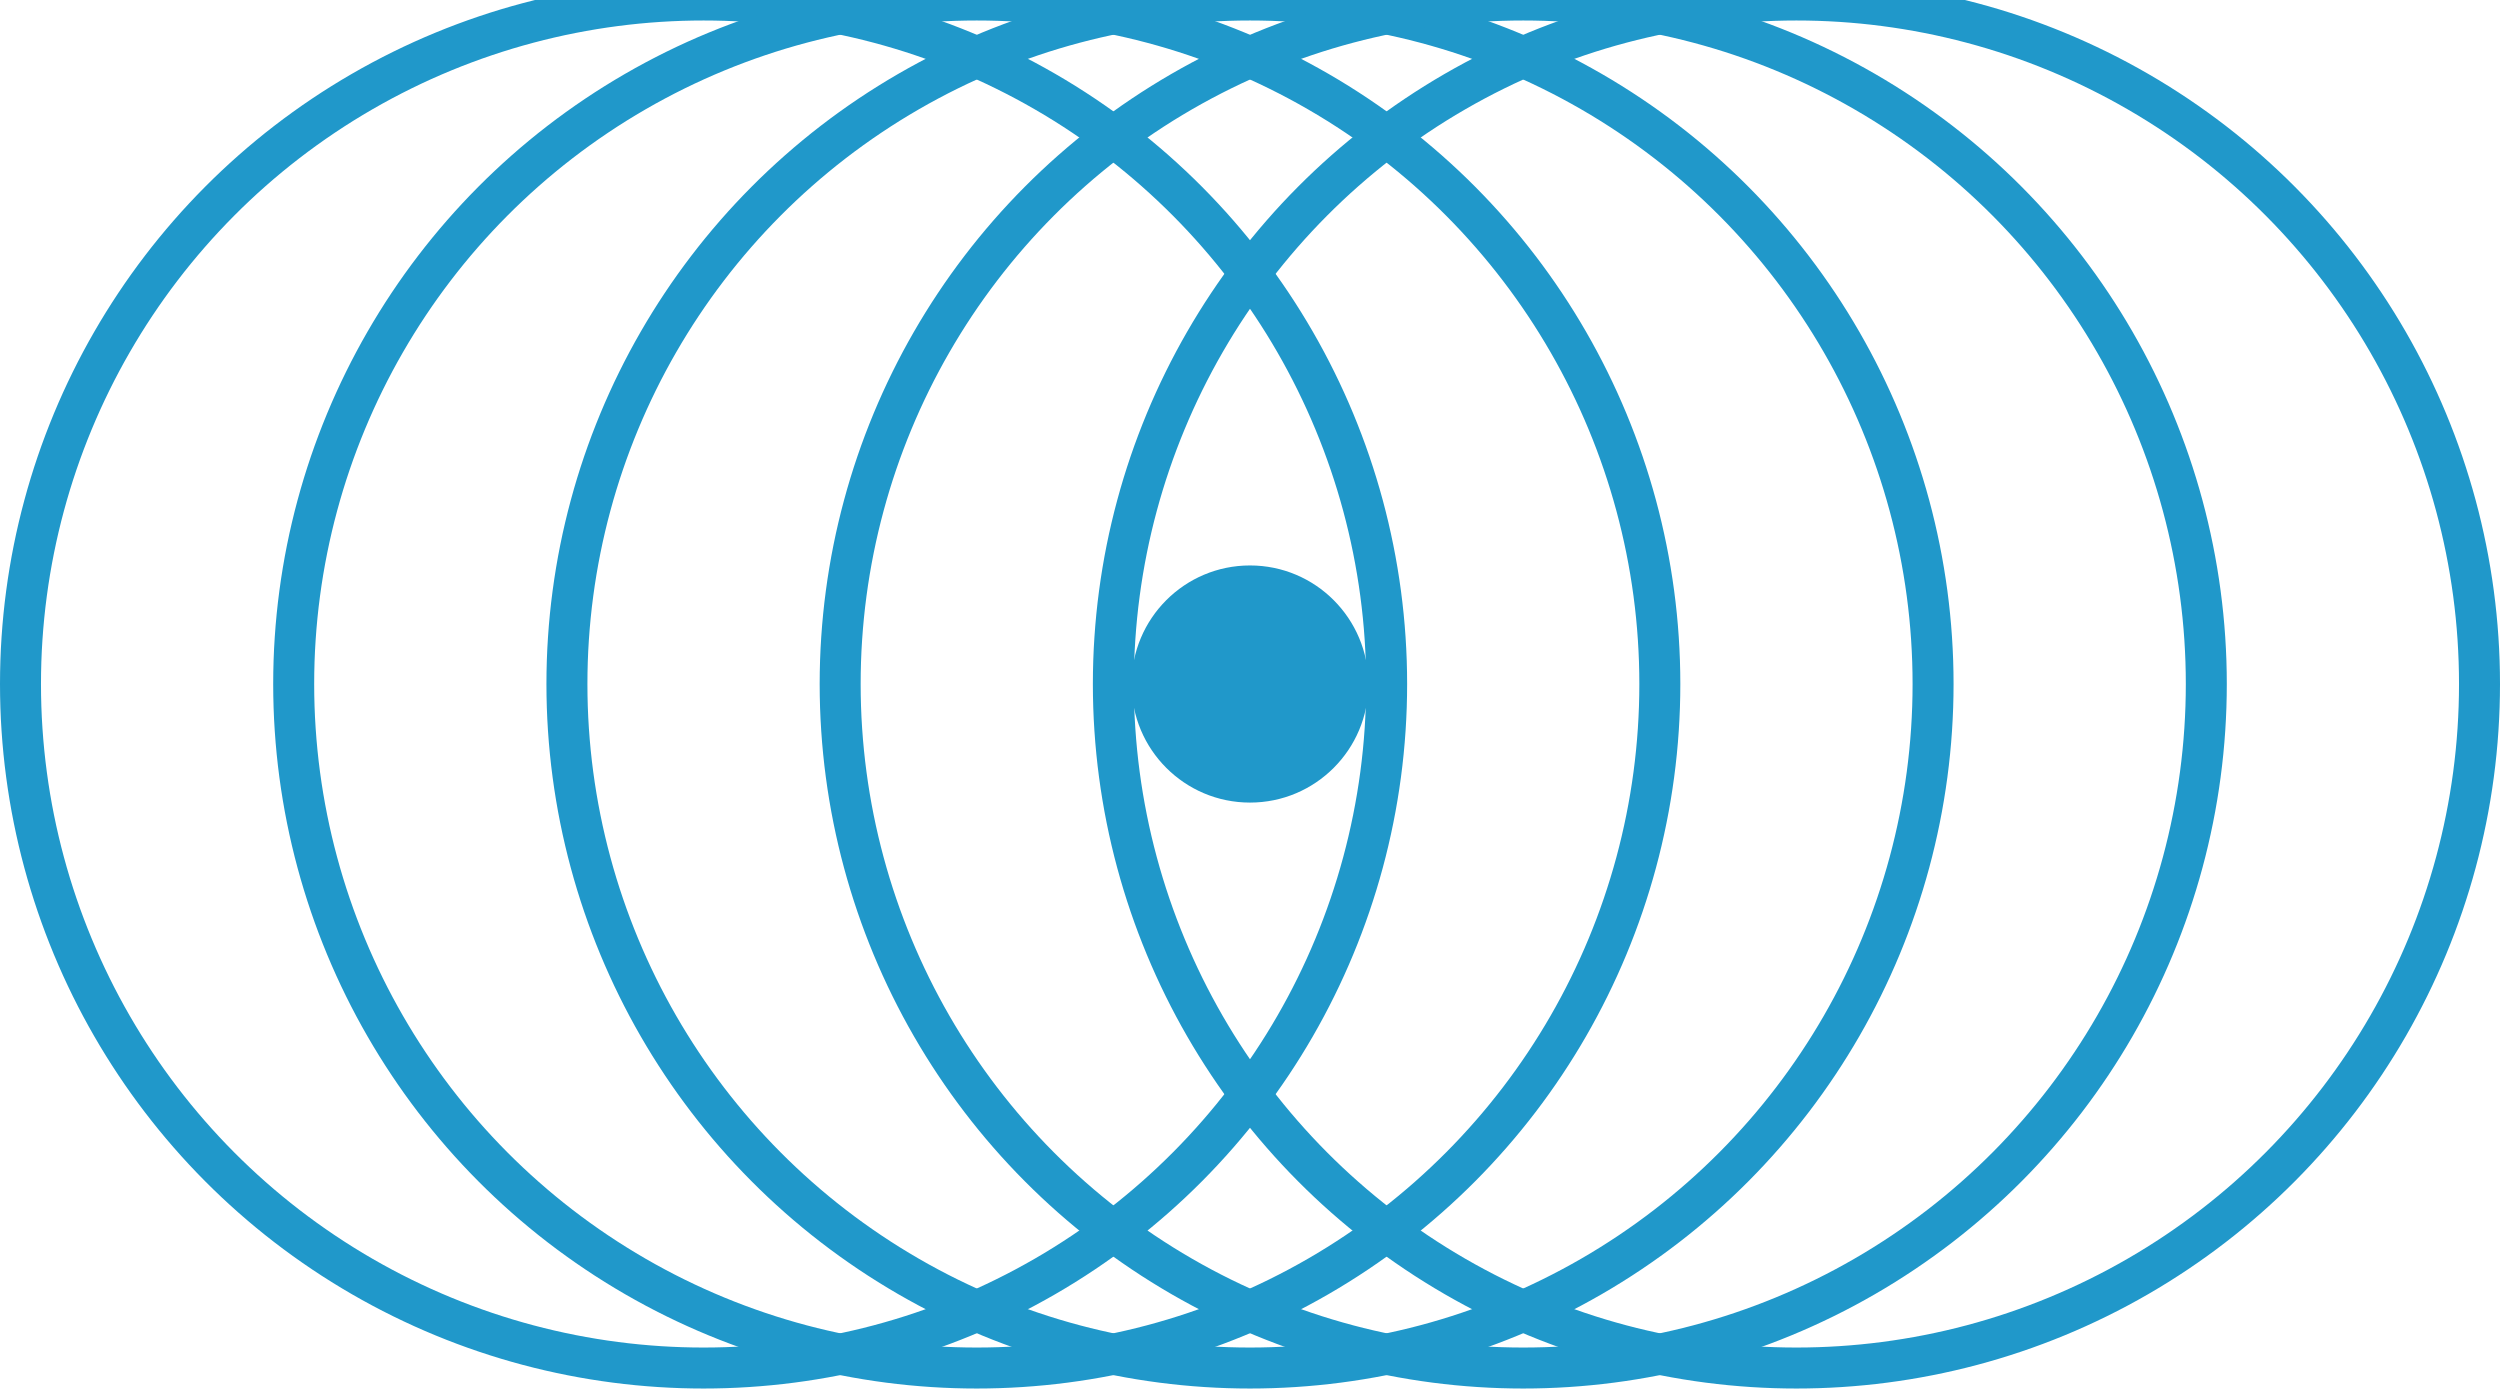 <?xml version="1.0" encoding="UTF-8" standalone="no"?>
<svg width="61px" height="34px" viewBox="0 0 60 34" version="1.1" xmlns="http://www.w3.org/2000/svg" xmlns:xlink="http://www.w3.org/1999/xlink" xmlns:sketch="http://www.bohemiancoding.com/sketch/ns">
    <!-- Generator: Sketch 3.3.3 (12072) - http://www.bohemiancoding.com/sketch -->
    <title>_logo</title>
    <desc>Created with Sketch.</desc>
    <defs></defs>
    <g id="Page-1" stroke="none" stroke-width="1" fill="none" fill-rule="evenodd" sketch:type="MSPage">
        <g id="about" sketch:type="MSArtboardGroup" transform="translate(-30, -55)">
            <g id="_header" sketch:type="MSLayerGroup" transform="translate(30, 55)">
                <g id="_logo" sketch:type="MSShapeGroup">
                    <ellipse id="Oval-1" stroke="#2098ca" cx="16.667" cy="16.69" rx="16.667" ry="16.69"></ellipse>
                    <ellipse id="Oval-1-Copy" stroke="#2098ca" cx="23.333" cy="16.69" rx="16.667" ry="16.69"></ellipse>
                    <ellipse id="Oval-1-Copy-2" stroke="#2098ca" cx="30" cy="16.69" rx="16.667" ry="16.69"></ellipse>
                    <ellipse id="Oval-1-Copy-3" stroke="#2098ca" cx="36.667" cy="16.69" rx="16.667" ry="16.69"></ellipse>
                    <ellipse id="Oval-1-Copy-4" stroke="#2098ca" cx="43.333" cy="16.69" rx="16.667" ry="16.69"></ellipse>
                    <ellipse id="Oval-6" fill="#2098ca" cx="30" cy="16.69" rx="2.889" ry="2.893"></ellipse>
                </g>
            </g>
        </g>
    </g>
</svg>
